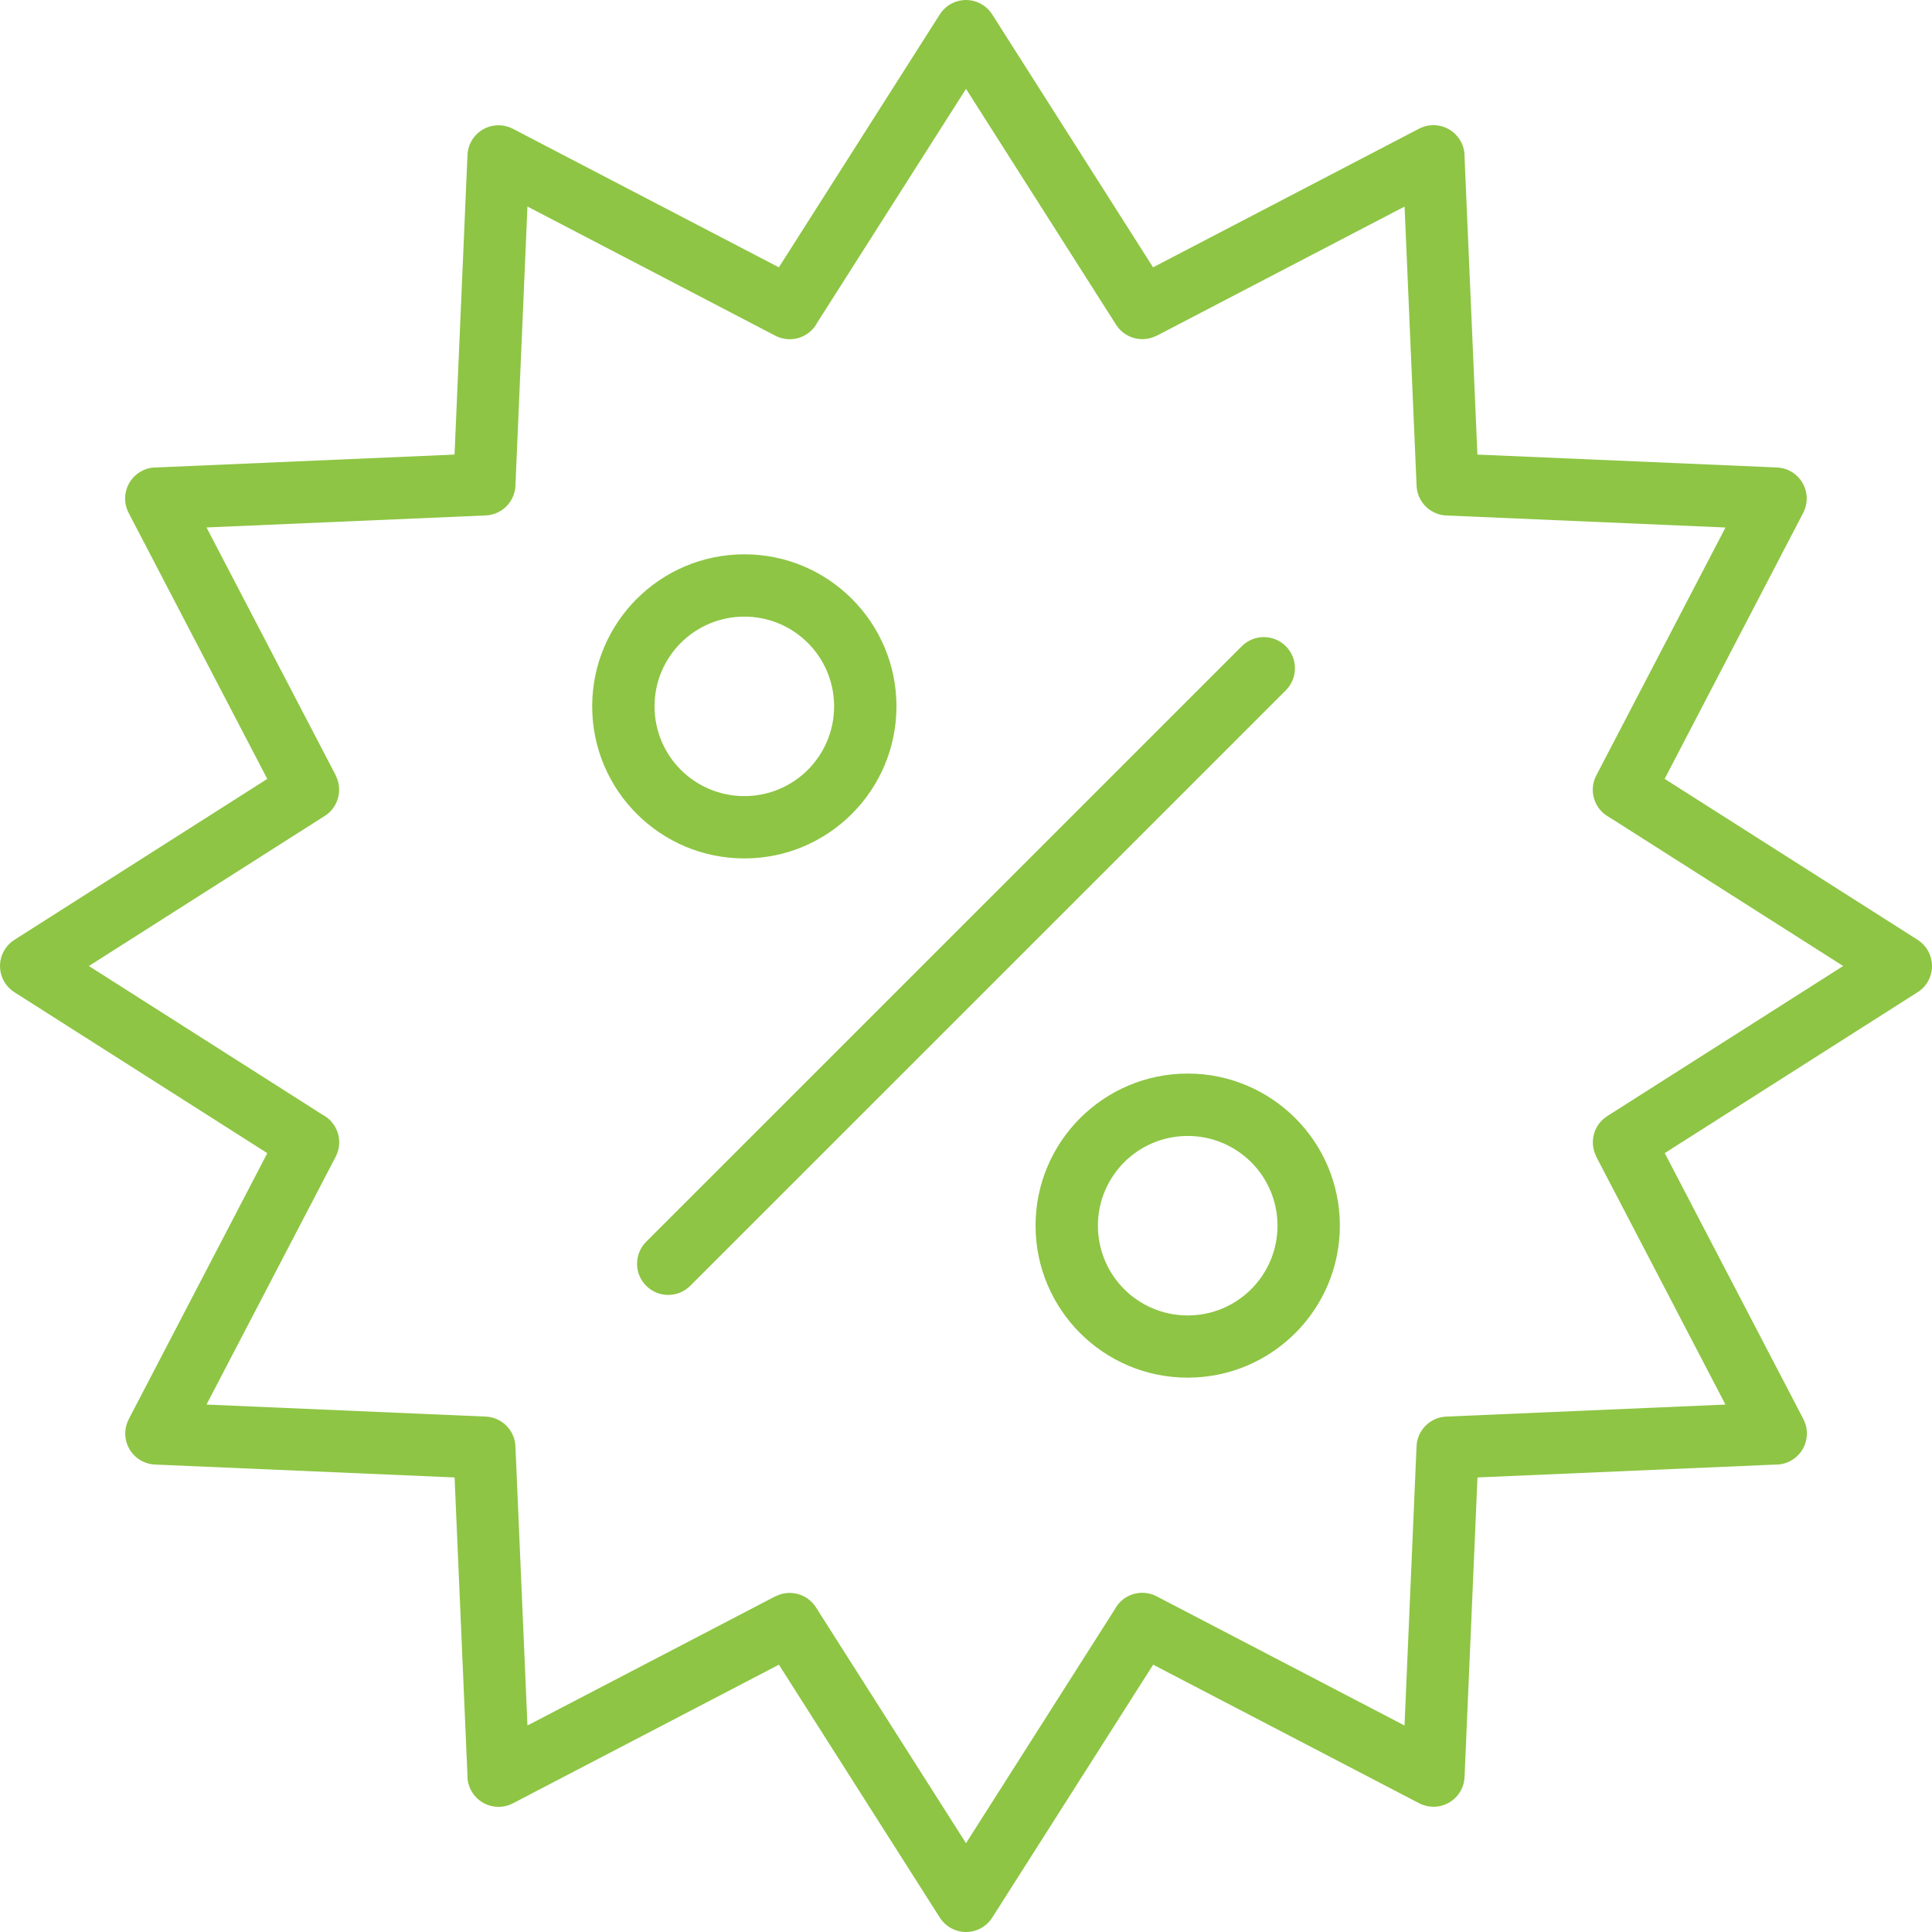 <?xml version="1.0" encoding="UTF-8" standalone="no"?>
<svg
   width="430.081"
   zoomAndPan="magnify"
   viewBox="0 0 322.561 322.564"
   height="430.085"
   preserveAspectRatio="xMidYMid"
   version="1.0"
   id="svg41"
   sodipodi:docname="Дизайн без названия (7).svg"
   xmlns:inkscape="http://www.inkscape.org/namespaces/inkscape"
   xmlns:sodipodi="http://sodipodi.sourceforge.net/DTD/sodipodi-0.dtd"
   xmlns="http://www.w3.org/2000/svg"
   xmlns:svg="http://www.w3.org/2000/svg">
  <sodipodi:namedview
     id="namedview41"
     pagecolor="#ffffff"
     bordercolor="#000000"
     borderopacity="0.25"
     inkscape:showpageshadow="2"
     inkscape:pageopacity="0.0"
     inkscape:pagecheckerboard="0"
     inkscape:deskcolor="#d1d1d1">
    <inkscape:page
       x="0"
       y="0"
       width="322.561"
       height="322.564"
       id="page2"
       margin="0"
       bleed="0" />
  </sodipodi:namedview>
  <defs
     id="defs12" />
  <g
     id="g45"
     transform="translate(-398.264,-405.718)">
    <path
       fill="#8ec544"
       d="m 718.426,562.629 -42.238,-26.875 23.137,-44.414 c 0.336,-0.656 0.547,-1.387 0.578,-2.172 0.121,-2.863 -2.098,-5.281 -4.957,-5.402 l -50.02,-2.152 -2.145,-49.664 c 0.023,-0.855 -0.164,-1.719 -0.582,-2.531 -1.324,-2.551 -4.461,-3.539 -7.008,-2.219 l -44.414,23.152 -26.82,-42.168 c -0.395,-0.645 -0.945,-1.215 -1.629,-1.652 -2.41,-1.539 -5.613,-0.828 -7.152,1.582 l -26.875,42.238 -44.418,-23.137 c -0.652,-0.34 -1.387,-0.547 -2.168,-0.578 -2.863,-0.121 -5.281,2.094 -5.402,4.957 l -2.16,50.02 -49.664,2.145 c -0.855,-0.023 -1.719,0.16 -2.535,0.582 -2.547,1.32 -3.539,4.457 -2.215,7.008 l 23.148,44.414 -42.156,26.828 c -0.645,0.395 -1.219,0.941 -1.652,1.629 -1.539,2.41 -0.832,5.613 1.582,7.152 l 42.234,26.875 -23.133,44.414 c -0.34,0.656 -0.547,1.387 -0.582,2.172 -0.121,2.863 2.098,5.281 4.961,5.402 l 50.02,2.152 2.145,49.664 c -0.023,0.855 0.16,1.719 0.582,2.531 1.32,2.551 4.457,3.543 7.004,2.219 l 44.418,-23.152 26.828,42.168 c 0.395,0.645 0.941,1.215 1.629,1.652 2.41,1.539 5.609,0.828 7.152,-1.582 l 26.875,-42.238 44.414,23.137 c 0.652,0.34 1.387,0.547 2.172,0.578 2.859,0.121 5.281,-2.094 5.402,-4.957 l 2.16,-50.02 49.664,-2.145 c 0.855,0.023 1.719,-0.16 2.531,-0.582 2.547,-1.32 3.539,-4.457 2.219,-7.008 l -23.152,-44.414 42.164,-26.828 c 0.648,-0.395 1.219,-0.941 1.656,-1.629 1.523,-2.41 0.812,-5.613 -1.598,-7.152 z m -51.824,29.434 c -2.285,1.449 -3.043,4.402 -1.816,6.758 l -0.016,0.008 21.57,41.391 -46.617,2.008 c -2.707,0.113 -4.844,2.297 -4.957,4.957 l -2.008,46.617 -41.391,-21.57 c -2.543,-1.32 -5.68,-0.336 -7,2.203 l -24.82,39.02 -25.062,-39.391 c -1.453,-2.281 -4.402,-3.039 -6.758,-1.816 l -0.008,-0.016 -41.391,21.57 -2.008,-46.613 c -0.113,-2.711 -2.301,-4.848 -4.961,-4.961 l -46.617,-2.008 21.574,-41.391 c 1.32,-2.539 0.336,-5.668 -2.203,-7 L 413.102,567 452.492,541.938 c 2.281,-1.449 3.039,-4.402 1.812,-6.758 l 0.019,-0.008 -21.582,-41.391 46.617,-2.008 c 2.711,-0.113 4.848,-2.297 4.961,-4.961 l 2.008,-46.613 41.391,21.57 c 2.539,1.32 5.676,0.336 7,-2.203 l 24.828,-39.012 25.062,39.391 c 1.449,2.281 4.402,3.039 6.758,1.816 l 0.008,0.016 41.391,-21.57 2.008,46.617 c 0.113,2.707 2.297,4.844 4.957,4.957 l 46.617,2.008 -21.57,41.391 c -1.324,2.539 -0.34,5.668 2.203,7 L 705.992,567 Z m -53.656,-71.098 -99.441,99.426 c -2.035,2.031 -5.324,2.031 -7.355,0 -2.031,-2.031 -2.031,-5.324 0,-7.355 l 99.441,-99.426 c 2.031,-2.031 5.32,-2.031 7.355,0 2.023,2.023 2.023,5.324 0,7.355 z m -72.453,20.633 c 4.594,-4.594 7.441,-10.941 7.441,-17.949 0,-7.008 -2.848,-13.359 -7.441,-17.949 -4.598,-4.598 -10.941,-7.434 -17.957,-7.434 -7.008,0 -13.363,2.848 -17.961,7.434 -4.594,4.598 -7.441,10.941 -7.441,17.949 0,7.008 2.848,13.363 7.441,17.949 4.598,4.598 10.945,7.438 17.961,7.438 7.004,0.008 13.359,-2.84 17.957,-7.438 z m -32.949,-17.949 c 0,-4.137 1.676,-7.887 4.387,-10.594 2.711,-2.711 6.461,-4.387 10.605,-4.387 4.137,0 7.895,1.676 10.602,4.387 2.711,2.707 4.387,6.457 4.387,10.594 0,4.137 -1.676,7.887 -4.387,10.598 -2.707,2.707 -6.457,4.387 -10.602,4.387 -4.137,0 -7.895,-1.68 -10.605,-4.387 -2.711,-2.711 -4.387,-6.461 -4.387,-10.598 z m 89.016,61.309 c -7.008,0 -13.363,2.848 -17.957,7.438 -4.598,4.594 -7.445,10.941 -7.445,17.949 0,7.008 2.848,13.359 7.445,17.949 4.594,4.594 10.941,7.434 17.957,7.434 7.008,0 13.363,-2.848 17.957,-7.434 4.598,-4.598 7.445,-10.941 7.445,-17.949 0,-7.008 -2.848,-13.363 -7.445,-17.949 -4.594,-4.59 -10.949,-7.438 -17.957,-7.438 z m 10.605,35.996 c -2.711,2.711 -6.461,4.387 -10.605,4.387 -4.137,0 -7.895,-1.676 -10.605,-4.387 -2.707,-2.707 -4.387,-6.457 -4.387,-10.594 0,-4.137 1.68,-7.887 4.387,-10.598 2.711,-2.707 6.461,-4.387 10.605,-4.387 4.137,0 7.895,1.68 10.605,4.387 2.707,2.711 4.387,6.461 4.387,10.598 0,4.129 -1.68,7.879 -4.387,10.594 z m 0,0"
       fill-opacity="1"
       fill-rule="nonzero"
       id="path40" />
  </g>
</svg>

